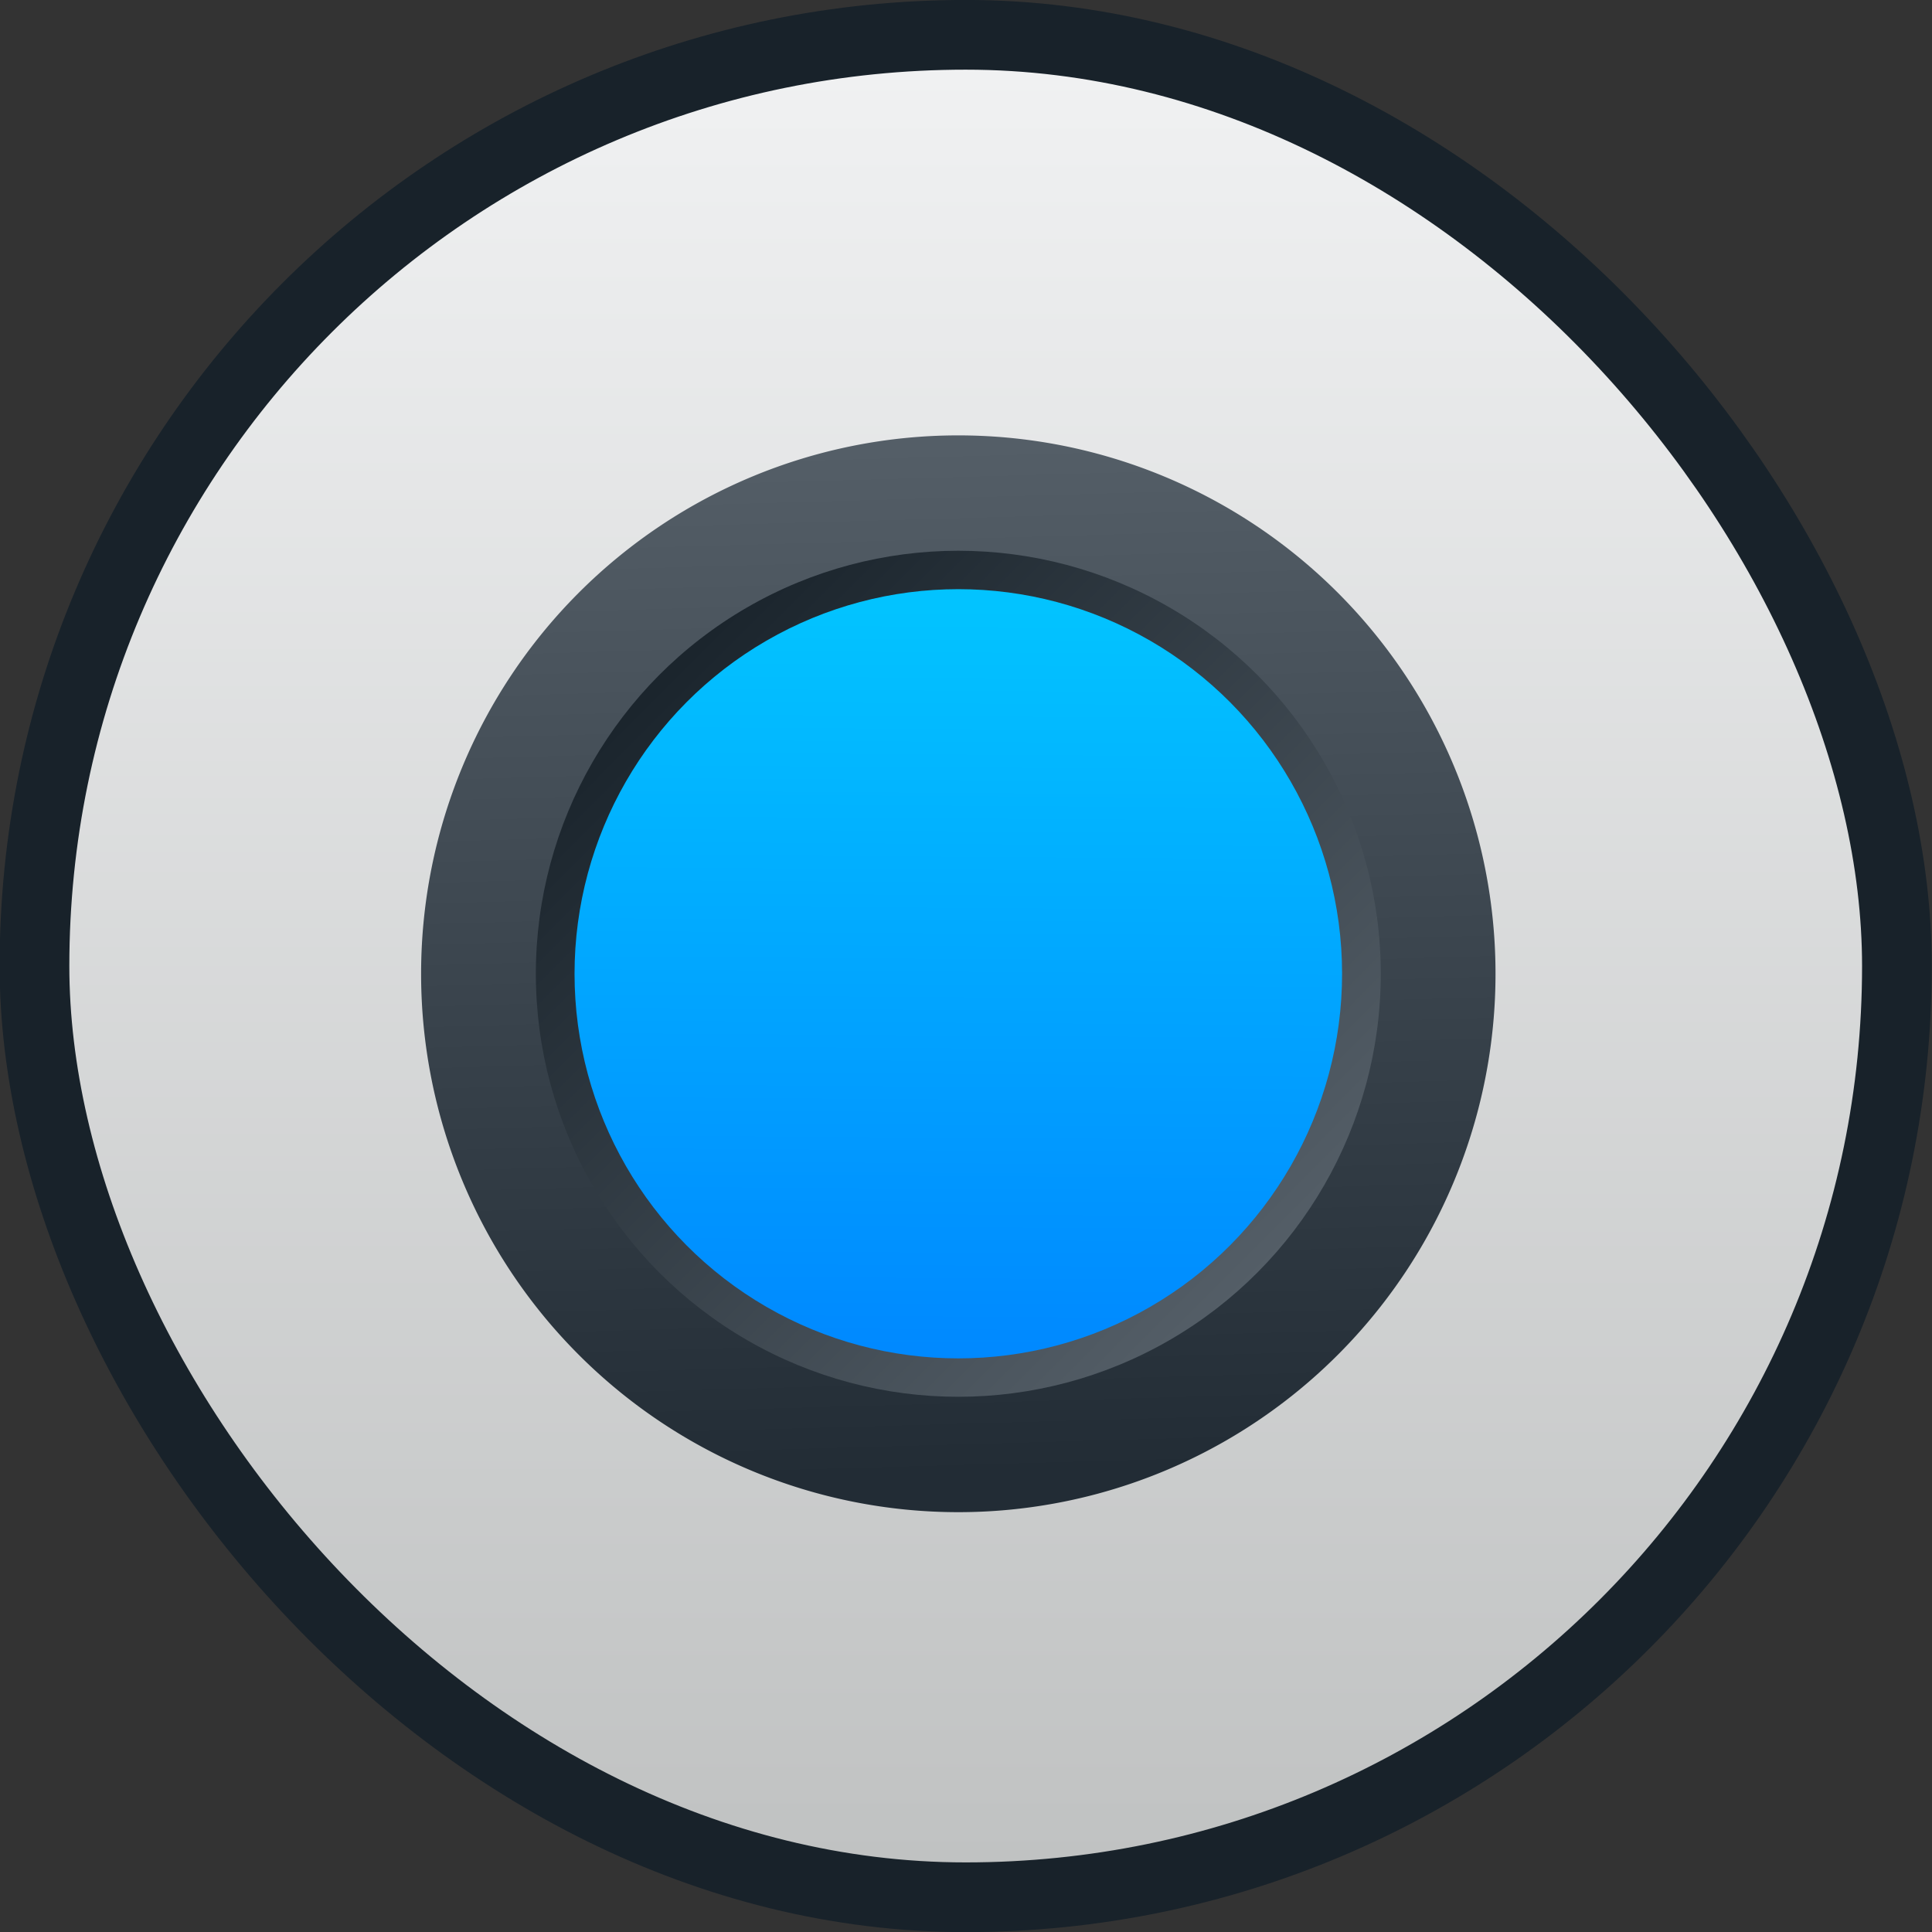 <?xml version="1.0" encoding="UTF-8" standalone="no"?>
<svg
   xmlns:dc="http://purl.org/dc/elements/1.1/"
   xmlns:cc="http://creativecommons.org/ns#"
   xmlns:rdf="http://www.w3.org/1999/02/22-rdf-syntax-ns#"
   xmlns:svg="http://www.w3.org/2000/svg"
   xmlns="http://www.w3.org/2000/svg"
   xmlns:xlink="http://www.w3.org/1999/xlink"
   xmlns:sodipodi="http://sodipodi.sourceforge.net/DTD/sodipodi-0.dtd"
   xmlns:inkscape="http://www.inkscape.org/namespaces/inkscape"
   viewBox="0 0 48 48"
   id="svg2"
   version="1.1"
   inkscape:version="0.91 r13725"
   sodipodi:docname="cheese.svg">
  <rect x="0" y="0" width="48" height="48" fill="#333333" stroke="none"/>
  <sodipodi:namedview
     pagecolor="#ffffff"
     bordercolor="#666666"
     borderopacity="1"
     objecttolerance="10"
     gridtolerance="10"
     guidetolerance="10"
     inkscape:pageopacity="0"
     inkscape:pageshadow="2"
     inkscape:window-width="1366"
     inkscape:window-height="687"
     id="namedview40"
     showgrid="false"
     inkscape:zoom="4.9166667"
     inkscape:cx="-55.525424"
     inkscape:cy="24"
     inkscape:window-x="0"
     inkscape:window-y="0"
     inkscape:window-maximized="1"
     inkscape:current-layer="svg2" />
  <defs
     id="defs4">
    <linearGradient
       id="3"
       y1="19.371"
       x2="0"
       y2="-7.344"
       gradientUnits="userSpaceOnUse">
      <stop
         stop-color="#bfc1c1"
         id="stop7" />
      <stop
         offset="1"
         stop-color="#f1f2f3"
         id="stop9" />
    </linearGradient>
    <linearGradient
       id="2"
       x1="408.52"
       y1="506.48"
       x2="409.27"
       y2="533.2"
       gradientUnits="userSpaceOnUse"
       gradientTransform="matrix(-0.55,0,0,-0.552,244.17,292.89)">
      <stop
         stop-color="#222c35"
         id="stop12" />
      <stop
         offset="1"
         stop-color="#545e67"
         id="stop14" />
    </linearGradient>
    <linearGradient
       id="0"
       x1="398.3"
       y1="509.53"
       x2="419.77"
       y2="531"
       gradientUnits="userSpaceOnUse"
       gradientTransform="matrix(.432 0 0 .433-157.44-219.19)">
      <stop
         stop-color="#18222a"
         id="stop17" />
      <stop
         offset="1"
         stop-color="#566069"
         id="stop19" />
    </linearGradient>
    <linearGradient
       gradientTransform="matrix(0.55,0,0,0.552,-205.63,-280.64)"
       id="1"
       x1="407.38"
       y1="529.56"
       x2="407.51"
       y2="509.98"
       gradientUnits="userSpaceOnUse">
      <stop
         stop-color="#08f"
         id="stop22" />
      <stop
         offset="1"
         stop-color="#02c3ff"
         id="stop24" />
    </linearGradient>
    <linearGradient
       inkscape:collect="always"
       xlink:href="#0"
       id="linearGradient4176"
       x1="20.684"
       y1="19.996"
       x2="19.322"
       y2="-8.082"
       gradientUnits="userSpaceOnUse" />
    <linearGradient
       inkscape:collect="always"
       xlink:href="#0"
       id="linearGradient4178"
       gradientUnits="userSpaceOnUse"
       gradientTransform="matrix(0.432,0,0,0.433,-157.44,-219.19)"
       x1="398.3"
       y1="509.53"
       x2="419.77"
       y2="531" />
  </defs>
  <g
     transform="matrix(1.659,0,0,1.659,-66.225,13.933)"
     id="g26"
     style="enable-background:new">
    <path
       d="m 61.53,5.232 c -0.101,0.09 -0.25,0.095 -0.357,0.013 l -3.56,-2.709 -1.687,10.09 c -0.006,0.038 -0.02,0.073 -0.04,0.105 -0.338,1.446 -2.184,2.525 -4.355,2.525 -2.433,0 -4.413,-1.347 -4.413,-3 0,-1.656 1.979,-3 4.413,-3 0.999,0 1.949,0.223 2.721,0.633 l 2.231,-12.653 c 0.02,-0.115 0.11,-0.208 0.228,-0.229 0.113,-0.02 0.232,0.032 0.292,0.134 l 4.582,7.744 C 61.654,5.003 61.631,5.15 61.53,5.24"
       id="path28"
       inkscape:connector-curvature="0"
       style="fill:#ffffff;fill-opacity:0.846" />
    <g
       transform="matrix(1.044,0,0,1.044,34.15,-0.21)"
       id="g30">
      <rect
         width="26.716"
         height="26.716"
         x="6.02"
         y="-7.344"
         rx="13.358"
         id="rect32"
         style="fill:url(#3);stroke:url(#linearGradient4176)" />
      <path
         d="m 11.566,6.125 a 7.706,7.723 0 0 1 7.706,-7.723 7.706,7.723 0 0 1 7.706,7.723 7.706,7.723 0 0 1 -7.706,7.723 7.706,7.723 0 0 1 -7.706,-7.723"
         id="path34"
         style="fill:url(#2)"
         inkscape:connector-curvature="0" />
      <ellipse
         cy="6.125"
         cx="19.272"
         rx="6.06"
         ry="6.068"
         id="ellipse36"
         style="fill:url(#linearGradient4178)" />
      <ellipse
         cx="19.272"
         cy="6.125"
         rx="5.505"
         ry="5.517"
         id="ellipse38"
         style="fill:url(#1)" />
    </g>
  </g>
</svg>
